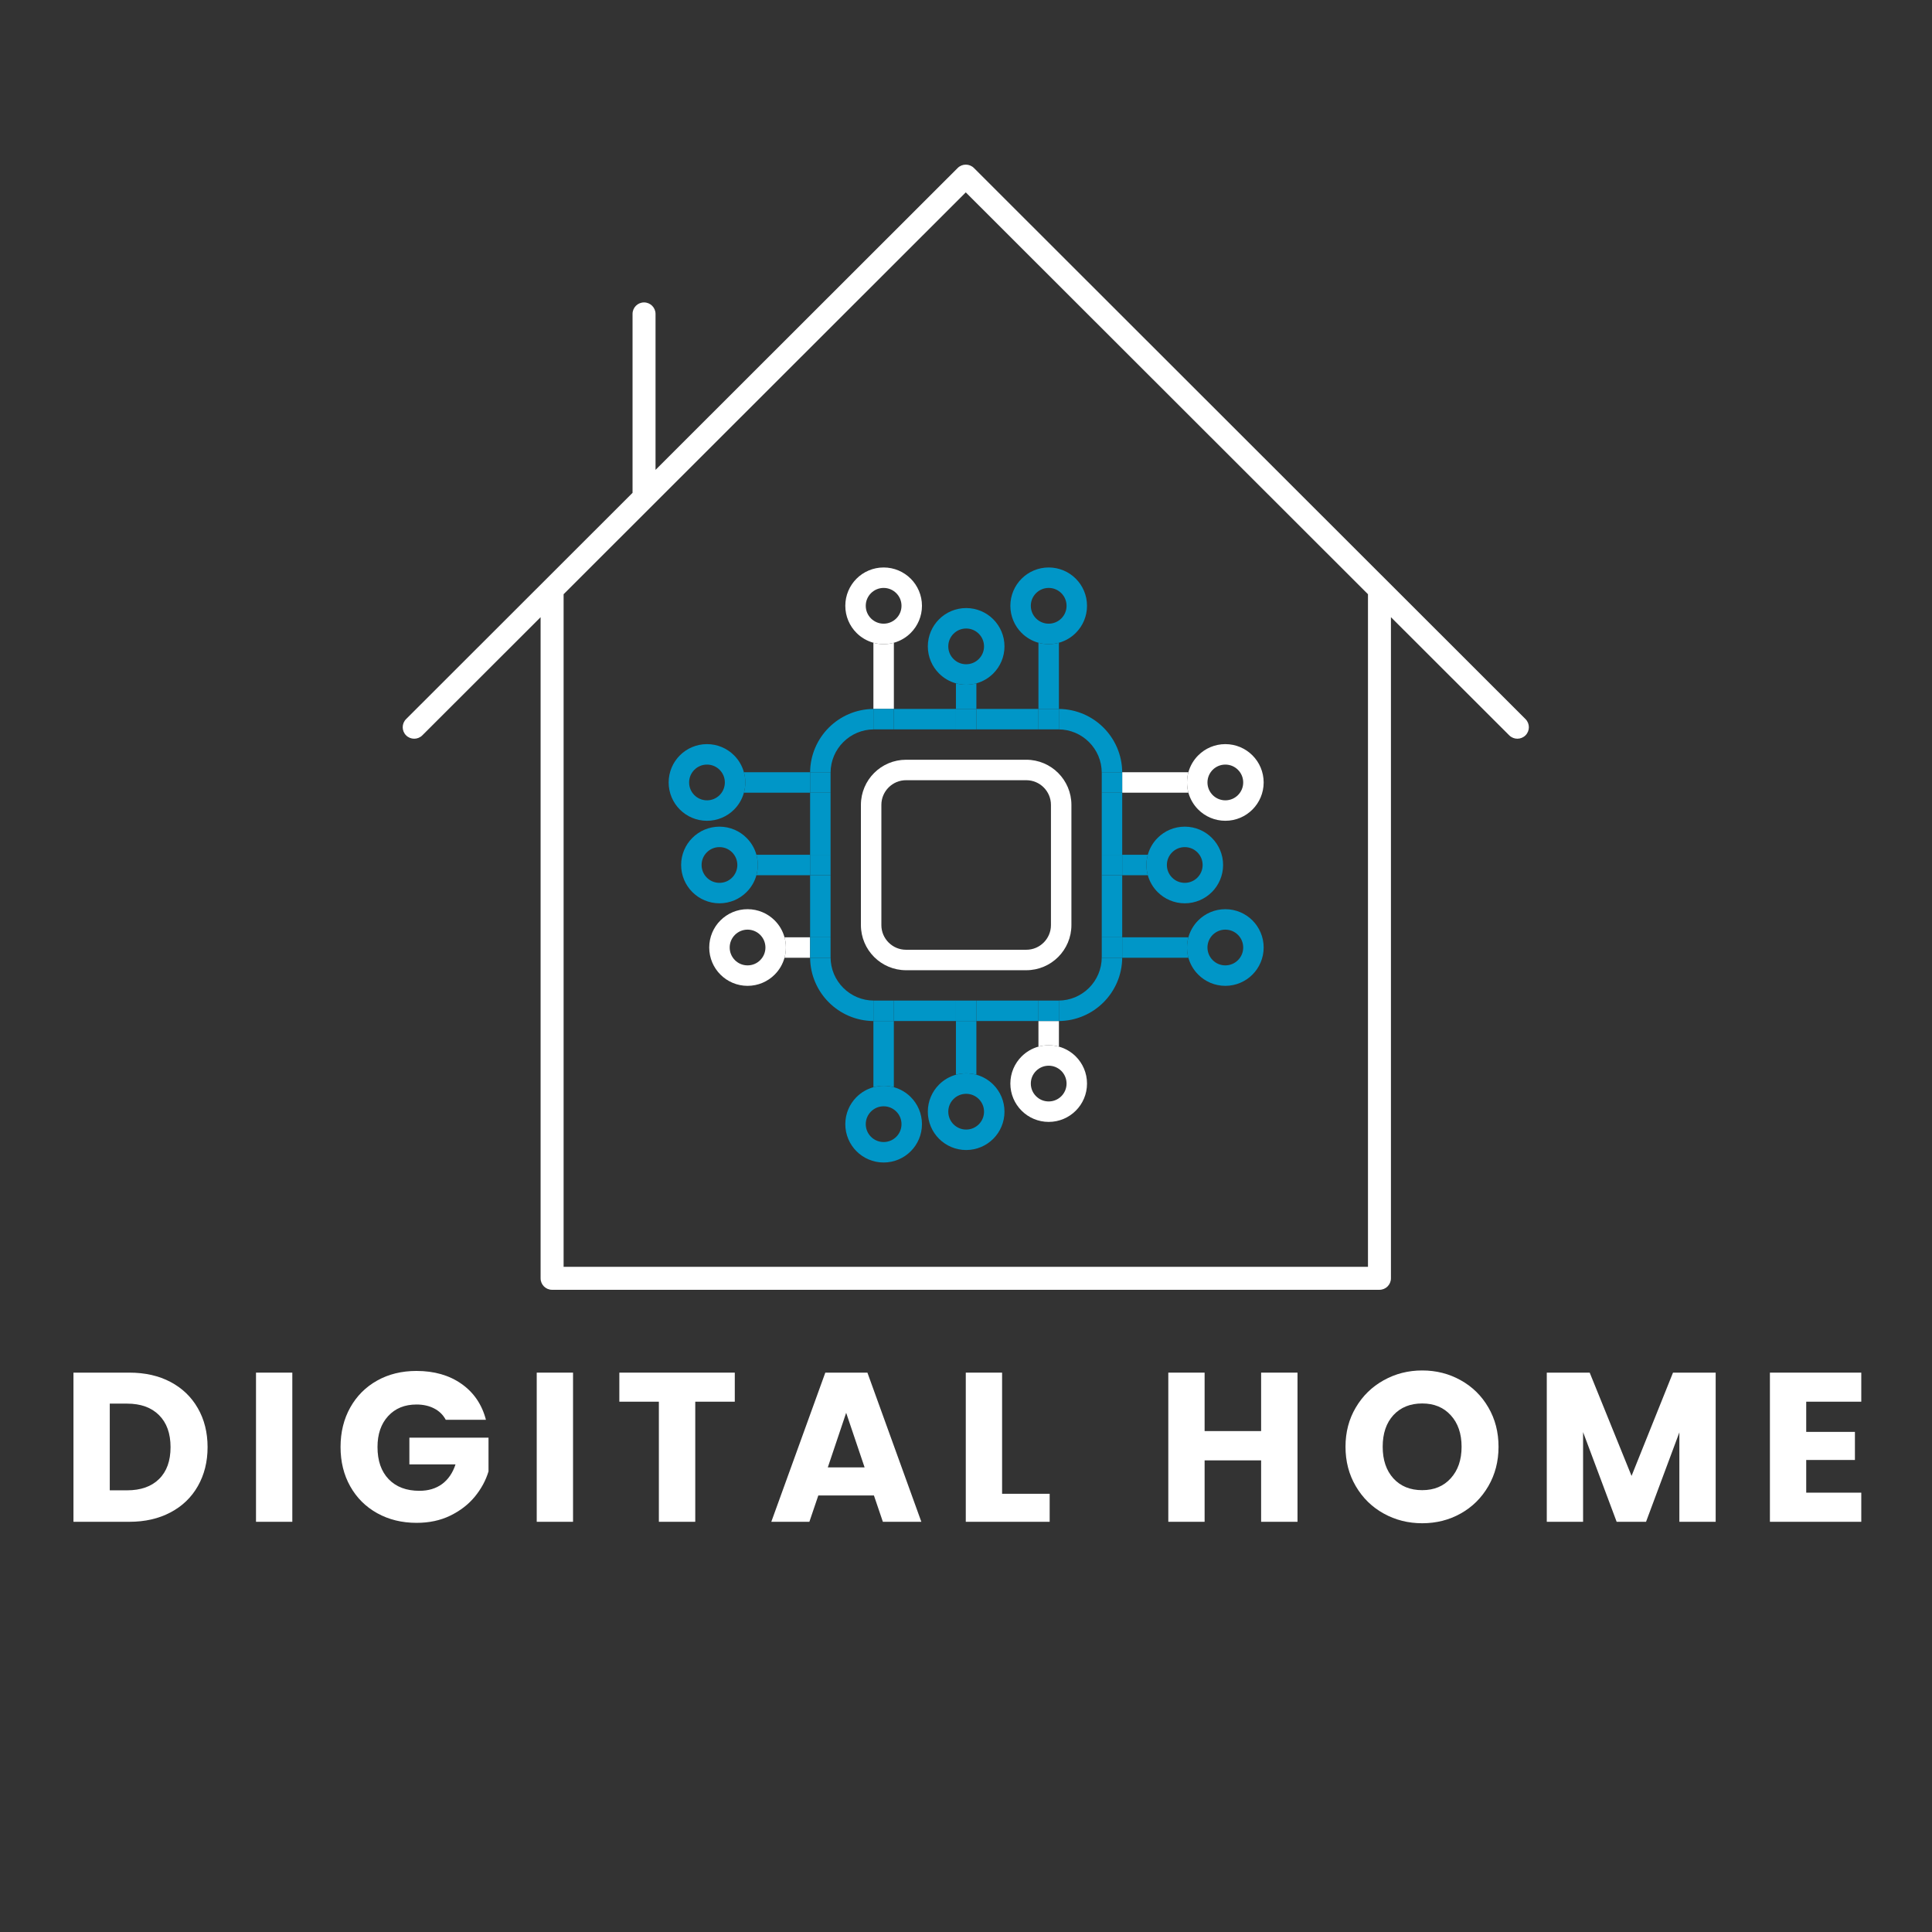 <svg xmlns="http://www.w3.org/2000/svg" xmlns:xlink="http://www.w3.org/1999/xlink" width="500" zoomAndPan="magnify" viewBox="0 0 375 375" height="500" preserveAspectRatio="xMidYMid meet" version="1.0"><rect x="0" y="0" width="375" height="375" fill="#333333" stroke="none"/><defs><g/><clipPath id="48407a4b6e"><path d="M 78 31.734 L 297 31.734 L 297 250.348 L 78 250.348 Z M 78 31.734 " clip-rule="nonzero"/></clipPath><clipPath id="2ec28ba8ca"><path d="M 164 210 L 179 210 L 179 225.641 L 164 225.641 Z M 164 210 " clip-rule="nonzero"/></clipPath><clipPath id="5663097e76"><path d="M 164 110.145 L 179 110.145 L 179 126 L 164 126 Z M 164 110.145 " clip-rule="nonzero"/></clipPath><clipPath id="08d9094a85"><path d="M 196 110.145 L 211 110.145 L 211 126 L 196 126 Z M 196 110.145 " clip-rule="nonzero"/></clipPath><clipPath id="0a640dde5d"><path d="M 129.785 144 L 145 144 L 145 160 L 129.785 160 Z M 129.785 144 " clip-rule="nonzero"/></clipPath><clipPath id="73998857e4"><path d="M 230 144 L 245.277 144 L 245.277 160 L 230 160 Z M 230 144 " clip-rule="nonzero"/></clipPath><clipPath id="9c7d6a89bf"><path d="M 230 176 L 245.277 176 L 245.277 192 L 230 192 Z M 230 176 " clip-rule="nonzero"/></clipPath></defs><g clip-path="url(#48407a4b6e)"><path fill="#ffffff" d="M 296.098 139.574 L 189.039 32.609 C 188.168 31.738 186.754 31.738 185.883 32.609 L 127.238 91.203 L 127.238 60.93 C 127.238 59.699 126.238 58.699 125.008 58.699 C 123.773 58.699 122.777 59.699 122.777 60.93 L 122.777 95.66 L 78.82 139.578 C 77.949 140.449 77.949 141.863 78.82 142.73 C 79.688 143.602 81.102 143.602 81.973 142.73 L 104.93 119.797 L 104.93 248.121 C 104.93 249.352 105.926 250.348 107.16 250.348 L 267.75 250.348 C 268.98 250.348 269.98 249.352 269.98 248.121 L 269.98 119.793 L 292.938 142.727 C 293.379 143.164 293.949 143.383 294.52 143.383 C 295.09 143.383 295.66 143.164 296.098 142.73 C 296.969 141.859 296.969 140.449 296.098 139.574 Z M 265.523 245.891 L 109.395 245.891 L 109.395 115.336 L 187.457 37.34 L 265.523 115.336 Z M 265.523 245.891 " fill-opacity="1" fill-rule="nonzero"/></g><path fill="#ffffff" d="M 205.535 198.18 C 205.5 198.18 205.465 198.18 205.426 198.18 L 201.562 198.18 L 201.562 203.148 C 202.195 202.977 202.863 202.883 203.551 202.883 C 203.551 202.883 203.551 202.883 203.555 202.883 C 204.238 202.883 204.902 202.977 205.535 203.148 L 205.535 198.18 " fill-opacity="1" fill-rule="nonzero"/><path fill="#ffffff" d="M 203.555 202.883 C 203.555 202.883 203.551 202.883 203.551 202.883 C 202.863 202.883 202.195 202.977 201.562 203.148 C 200.309 203.496 199.18 204.168 198.289 205.062 C 196.945 206.402 196.109 208.273 196.109 210.324 L 200.082 210.324 C 200.082 209.359 200.465 208.504 201.098 207.871 C 201.73 207.238 202.586 206.855 203.551 206.852 C 204.512 206.855 205.367 207.238 206.004 207.867 C 206.633 208.504 207.016 209.359 207.02 210.324 C 207.016 211.285 206.633 212.141 206.004 212.773 C 205.367 213.406 204.512 213.789 203.551 213.789 C 202.586 213.789 201.73 213.406 201.098 212.773 C 200.465 212.141 200.082 211.285 200.082 210.324 L 196.109 210.324 C 196.109 212.371 196.945 214.242 198.289 215.582 C 199.629 216.926 201.5 217.762 203.547 217.762 C 203.547 217.762 203.547 217.762 203.551 217.762 C 205.598 217.762 207.473 216.926 208.812 215.582 C 210.156 214.242 210.992 212.371 210.988 210.324 C 210.992 208.273 210.156 206.402 208.812 205.062 C 207.918 204.168 206.793 203.5 205.535 203.152 C 204.902 202.977 204.238 202.883 203.555 202.883 " fill-opacity="1" fill-rule="nonzero"/><path fill="#0096c7" d="M 169.527 198.18 L 169.527 211.027 C 170.16 210.852 170.828 210.758 171.512 210.758 C 171.516 210.758 171.516 210.758 171.516 210.758 C 172.199 210.758 172.867 210.852 173.496 211.027 L 173.496 198.18 L 169.637 198.18 C 169.633 198.18 169.633 198.18 169.633 198.18 C 169.598 198.18 169.562 198.18 169.527 198.18 " fill-opacity="1" fill-rule="nonzero"/><g clip-path="url(#2ec28ba8ca)"><path fill="#0096c7" d="M 171.516 210.758 C 171.516 210.758 171.516 210.758 171.512 210.758 C 170.824 210.758 170.16 210.852 169.527 211.027 C 168.27 211.375 167.145 212.043 166.25 212.938 C 164.91 214.277 164.07 216.152 164.074 218.199 L 168.043 218.199 C 168.043 217.234 168.43 216.379 169.059 215.746 C 169.695 215.117 170.547 214.73 171.512 214.73 C 172.477 214.73 173.332 215.117 173.965 215.746 C 174.598 216.379 174.98 217.234 174.98 218.199 C 174.98 219.164 174.598 220.02 173.965 220.652 C 173.332 221.281 172.477 221.668 171.512 221.668 C 170.547 221.668 169.695 221.281 169.059 220.652 C 168.43 220.02 168.047 219.164 168.043 218.199 L 164.074 218.199 C 164.07 220.246 164.91 222.121 166.25 223.461 C 167.59 224.801 169.461 225.641 171.508 225.641 C 171.508 225.641 171.512 225.641 171.512 225.641 C 173.562 225.641 175.434 224.805 176.773 223.461 C 178.117 222.121 178.953 220.246 178.953 218.199 C 178.953 216.152 178.117 214.277 176.773 212.938 C 175.883 212.043 174.754 211.375 173.5 211.027 C 172.867 210.852 172.199 210.758 171.516 210.758 " fill-opacity="1" fill-rule="nonzero"/></g><path fill="#0096c7" d="M 189.516 198.18 L 185.547 198.18 L 185.547 208.605 C 186.18 208.43 186.844 208.336 187.531 208.336 C 187.531 208.336 187.535 208.336 187.535 208.336 C 188.219 208.336 188.887 208.43 189.516 208.605 L 189.516 198.18 " fill-opacity="1" fill-rule="nonzero"/><path fill="#0096c7" d="M 187.535 208.336 C 187.535 208.336 187.531 208.336 187.531 208.336 C 186.844 208.336 186.18 208.43 185.547 208.605 C 184.289 208.953 183.16 209.621 182.27 210.516 C 180.926 211.855 180.09 213.727 180.09 215.777 L 184.062 215.777 C 184.062 214.812 184.445 213.957 185.078 213.324 C 185.711 212.695 186.566 212.309 187.531 212.309 C 188.496 212.309 189.348 212.695 189.984 213.324 C 190.613 213.957 191 214.812 191 215.777 C 191 216.742 190.613 217.594 189.984 218.23 C 189.348 218.859 188.496 219.246 187.531 219.246 C 186.566 219.246 185.711 218.859 185.078 218.23 C 184.449 217.594 184.062 216.742 184.062 215.777 L 180.09 215.777 C 180.09 217.824 180.926 219.699 182.27 221.039 C 183.609 222.379 185.48 223.219 187.527 223.219 C 187.527 223.219 187.527 223.219 187.531 223.219 C 189.578 223.219 191.453 222.379 192.793 221.039 C 194.137 219.695 194.973 217.824 194.969 215.777 C 194.973 213.727 194.133 211.855 192.793 210.516 C 191.898 209.621 190.773 208.953 189.516 208.605 C 188.887 208.43 188.219 208.336 187.535 208.336 " fill-opacity="1" fill-rule="nonzero"/><path fill="#ffffff" d="M 169.527 124.758 L 169.527 137.605 C 169.562 137.605 169.598 137.605 169.637 137.605 L 173.5 137.605 L 173.5 124.758 C 172.863 124.934 172.199 125.027 171.512 125.027 C 171.512 125.027 171.512 125.027 171.508 125.027 C 170.824 125.027 170.16 124.934 169.527 124.758 " fill-opacity="1" fill-rule="nonzero"/><g clip-path="url(#5663097e76)"><path fill="#ffffff" d="M 171.516 110.145 C 171.516 110.145 171.516 110.145 171.512 110.145 C 169.465 110.145 167.59 110.98 166.25 112.324 C 164.91 113.664 164.07 115.539 164.074 117.586 C 164.07 119.633 164.91 121.508 166.25 122.848 C 167.141 123.742 168.27 124.41 169.527 124.758 C 170.16 124.934 170.824 125.027 171.508 125.027 C 171.512 125.027 171.512 125.027 171.512 125.027 C 172.199 125.027 172.863 124.934 173.5 124.758 C 174.758 124.41 175.883 123.742 176.773 122.848 C 178.117 121.508 178.953 119.633 178.953 117.586 L 174.98 117.586 C 174.98 118.551 174.598 119.406 173.965 120.039 C 173.332 120.668 172.477 121.055 171.512 121.055 C 170.547 121.055 169.695 120.668 169.059 120.039 C 168.43 119.406 168.043 118.551 168.043 117.586 C 168.043 116.621 168.43 115.766 169.059 115.133 C 169.695 114.504 170.547 114.117 171.512 114.117 C 172.477 114.117 173.332 114.504 173.965 115.133 C 174.598 115.766 174.98 116.621 174.98 117.586 L 178.953 117.586 C 178.953 115.539 178.117 113.664 176.773 112.324 C 175.434 110.984 173.562 110.145 171.516 110.145 " fill-opacity="1" fill-rule="nonzero"/></g><path fill="#0096c7" d="M 201.562 124.758 L 201.562 137.605 L 205.426 137.605 C 205.43 137.605 205.43 137.605 205.43 137.605 C 205.465 137.605 205.5 137.605 205.535 137.605 L 205.535 124.758 C 204.902 124.934 204.234 125.027 203.551 125.027 C 203.547 125.027 203.547 125.027 203.547 125.027 C 202.859 125.027 202.195 124.934 201.562 124.758 " fill-opacity="1" fill-rule="nonzero"/><g clip-path="url(#08d9094a85)"><path fill="#0096c7" d="M 203.555 110.145 C 203.555 110.145 203.551 110.145 203.551 110.145 C 201.5 110.145 199.629 110.98 198.289 112.324 C 196.945 113.664 196.109 115.539 196.109 117.586 C 196.109 119.633 196.945 121.508 198.289 122.848 C 199.18 123.742 200.309 124.41 201.562 124.758 C 202.195 124.934 202.859 125.027 203.547 125.027 C 203.547 125.027 203.547 125.027 203.551 125.027 C 204.234 125.027 204.902 124.934 205.535 124.758 C 206.793 124.41 207.918 123.742 208.812 122.848 C 210.156 121.508 210.992 119.633 210.988 117.586 L 207.02 117.586 C 207.016 118.551 206.633 119.406 206.004 120.039 C 205.367 120.668 204.512 121.055 203.551 121.055 C 202.586 121.055 201.73 120.668 201.098 120.039 C 200.465 119.406 200.082 118.551 200.082 117.586 C 200.082 116.621 200.465 115.766 201.098 115.133 C 201.73 114.504 202.586 114.117 203.551 114.117 C 204.512 114.117 205.367 114.504 206.004 115.133 C 206.633 115.766 207.016 116.621 207.02 117.586 L 210.988 117.586 C 210.992 115.539 210.156 113.664 208.812 112.324 C 207.473 110.984 205.602 110.145 203.555 110.145 " fill-opacity="1" fill-rule="nonzero"/></g><path fill="#0096c7" d="M 189.516 132.633 C 188.883 132.809 188.219 132.902 187.531 132.902 C 187.531 132.902 187.527 132.902 187.527 132.902 C 186.844 132.902 186.176 132.809 185.547 132.637 L 185.547 137.605 L 189.516 137.605 L 189.516 132.633 " fill-opacity="1" fill-rule="nonzero"/><path fill="#0096c7" d="M 187.535 118.023 C 187.535 118.023 187.531 118.023 187.531 118.023 C 185.484 118.023 183.609 118.859 182.27 120.203 C 180.926 121.543 180.09 123.414 180.09 125.465 C 180.09 127.512 180.926 129.383 182.27 130.723 C 183.16 131.617 184.289 132.289 185.547 132.637 C 186.176 132.809 186.844 132.902 187.527 132.902 C 187.527 132.902 187.527 132.902 187.531 132.902 C 188.219 132.902 188.883 132.809 189.516 132.633 C 190.773 132.285 191.898 131.617 192.793 130.723 C 194.133 129.383 194.973 127.512 194.969 125.461 L 191 125.461 C 191 126.426 190.613 127.281 189.984 127.914 C 189.348 128.547 188.496 128.93 187.531 128.93 C 186.566 128.93 185.711 128.547 185.078 127.914 C 184.445 127.281 184.062 126.426 184.062 125.461 C 184.062 124.5 184.445 123.645 185.078 123.012 C 185.711 122.379 186.566 121.996 187.531 121.992 C 188.496 121.996 189.348 122.379 189.984 123.012 C 190.613 123.645 190.996 124.5 191 125.461 L 194.969 125.461 C 194.973 123.414 194.133 121.543 192.793 120.203 C 191.453 118.859 189.582 118.023 187.535 118.023 " fill-opacity="1" fill-rule="nonzero"/><path fill="#ffffff" d="M 157.242 181.926 L 152.273 181.926 C 152.449 182.559 152.543 183.227 152.543 183.91 C 152.543 184.598 152.449 185.266 152.273 185.898 L 157.242 185.898 C 157.242 185.859 157.242 185.824 157.242 185.789 L 157.242 181.926 " fill-opacity="1" fill-rule="nonzero"/><path fill="#ffffff" d="M 145.102 187.379 C 144.137 187.379 143.281 186.996 142.648 186.363 C 142.02 185.73 141.633 184.875 141.633 183.91 C 141.633 182.945 142.02 182.094 142.648 181.457 C 143.281 180.828 144.137 180.445 145.102 180.441 C 146.066 180.445 146.922 180.828 147.555 181.457 C 148.184 182.094 148.57 182.949 148.57 183.91 C 148.57 184.875 148.184 185.73 147.555 186.363 C 146.922 186.996 146.066 187.379 145.102 187.379 M 145.105 176.473 C 145.105 176.473 145.102 176.473 145.102 176.473 C 143.055 176.469 141.18 177.309 139.84 178.648 C 138.496 179.988 137.66 181.863 137.66 183.91 C 137.66 185.961 138.496 187.832 139.84 189.172 C 141.18 190.516 143.051 191.352 145.098 191.352 C 145.102 191.352 145.102 191.352 145.102 191.352 C 147.148 191.352 149.023 190.516 150.363 189.172 C 151.258 188.281 151.926 187.152 152.273 185.898 C 152.449 185.266 152.543 184.598 152.543 183.91 C 152.543 183.227 152.449 182.559 152.273 181.926 C 151.926 180.668 151.258 179.543 150.363 178.652 C 149.023 177.309 147.152 176.473 145.105 176.473 " fill-opacity="1" fill-rule="nonzero"/><path fill="#0096c7" d="M 157.242 149.887 L 144.395 149.887 C 144.57 150.523 144.664 151.188 144.664 151.875 C 144.664 152.559 144.57 153.227 144.395 153.859 L 157.242 153.859 L 157.242 149.996 C 157.242 149.961 157.242 149.926 157.242 149.887 " fill-opacity="1" fill-rule="nonzero"/><g clip-path="url(#0a640dde5d)"><path fill="#0096c7" d="M 137.223 155.344 C 136.262 155.34 135.406 154.957 134.773 154.328 C 134.141 153.691 133.758 152.84 133.758 151.875 C 133.758 150.91 134.141 150.055 134.773 149.422 C 135.406 148.789 136.262 148.406 137.223 148.406 C 138.188 148.406 139.043 148.789 139.676 149.422 C 140.309 150.055 140.691 150.91 140.691 151.875 C 140.691 152.84 140.309 153.691 139.676 154.328 C 139.043 154.957 138.188 155.344 137.223 155.344 M 137.227 144.434 C 137.227 144.434 137.227 144.434 137.223 144.434 C 135.176 144.434 133.305 145.27 131.965 146.613 C 130.621 147.953 129.785 149.824 129.785 151.875 C 129.785 153.922 130.621 155.797 131.965 157.137 C 133.301 158.477 135.176 159.316 137.219 159.316 C 137.223 159.316 137.223 159.316 137.223 159.316 C 139.273 159.316 141.145 158.48 142.484 157.137 C 143.379 156.246 144.047 155.117 144.395 153.859 C 144.57 153.227 144.664 152.562 144.664 151.875 C 144.664 151.188 144.57 150.523 144.395 149.891 C 144.047 148.633 143.379 147.504 142.484 146.613 C 141.145 145.27 139.273 144.434 137.227 144.434 " fill-opacity="1" fill-rule="nonzero"/></g><path fill="#0096c7" d="M 157.242 165.906 L 146.82 165.906 C 146.992 166.539 147.09 167.207 147.086 167.891 C 147.09 168.578 146.996 169.246 146.82 169.879 L 157.242 169.879 L 157.242 165.906 " fill-opacity="1" fill-rule="nonzero"/><path fill="#0096c7" d="M 139.648 171.359 C 138.684 171.359 137.828 170.977 137.195 170.344 C 136.562 169.711 136.18 168.855 136.18 167.891 C 136.18 166.93 136.562 166.074 137.195 165.441 C 137.828 164.809 138.684 164.426 139.648 164.426 C 140.613 164.426 141.465 164.809 142.102 165.441 C 142.73 166.074 143.113 166.93 143.117 167.891 C 143.113 168.855 142.73 169.711 142.102 170.344 C 141.465 170.977 140.613 171.359 139.648 171.359 M 139.648 160.453 C 137.598 160.453 135.727 161.289 134.387 162.633 C 133.043 163.973 132.207 165.844 132.207 167.891 C 132.207 169.941 133.043 171.812 134.387 173.152 C 135.727 174.496 137.598 175.332 139.645 175.332 C 139.645 175.332 139.645 175.332 139.648 175.332 C 141.695 175.332 143.566 174.496 144.906 173.152 C 145.801 172.262 146.473 171.137 146.82 169.879 C 146.992 169.246 147.09 168.578 147.086 167.895 C 147.09 167.207 146.996 166.539 146.82 165.906 C 146.473 164.648 145.801 163.523 144.906 162.633 C 143.57 161.289 141.695 160.453 139.648 160.453 " fill-opacity="1" fill-rule="nonzero"/><path fill="#ffffff" d="M 230.664 149.887 L 217.82 149.887 C 217.82 149.926 217.82 149.961 217.82 149.996 L 217.82 153.859 L 230.664 153.859 C 230.492 153.227 230.398 152.559 230.398 151.875 C 230.398 151.188 230.492 150.523 230.664 149.887 " fill-opacity="1" fill-rule="nonzero"/><g clip-path="url(#73998857e4)"><path fill="#ffffff" d="M 237.836 155.344 C 236.875 155.34 236.02 154.957 235.387 154.328 C 234.754 153.691 234.371 152.836 234.367 151.875 C 234.371 150.91 234.754 150.055 235.383 149.422 C 236.02 148.789 236.875 148.406 237.836 148.406 C 238.801 148.406 239.656 148.789 240.289 149.422 C 240.922 150.055 241.305 150.91 241.305 151.875 C 241.305 152.836 240.922 153.691 240.289 154.328 C 239.656 154.957 238.801 155.344 237.836 155.344 M 237.84 144.434 C 237.84 144.434 237.84 144.434 237.836 144.434 C 235.789 144.434 233.918 145.27 232.578 146.613 C 231.684 147.504 231.016 148.633 230.664 149.887 C 230.492 150.523 230.398 151.188 230.398 151.875 C 230.398 152.559 230.492 153.227 230.664 153.859 C 231.016 155.117 231.684 156.242 232.578 157.133 C 233.914 158.477 235.785 159.312 237.832 159.312 C 237.836 159.312 237.836 159.312 237.836 159.312 C 239.887 159.316 241.758 158.477 243.098 157.133 C 244.441 155.793 245.277 153.922 245.277 151.875 C 245.277 149.824 244.441 147.953 243.098 146.613 C 241.758 145.27 239.887 144.434 237.84 144.434 " fill-opacity="1" fill-rule="nonzero"/></g><path fill="#0096c7" d="M 230.664 181.926 L 217.82 181.926 L 217.82 185.789 C 217.82 185.824 217.82 185.859 217.82 185.898 L 230.664 185.898 C 230.492 185.266 230.398 184.598 230.398 183.91 C 230.398 183.227 230.492 182.559 230.664 181.926 " fill-opacity="1" fill-rule="nonzero"/><g clip-path="url(#9c7d6a89bf)"><path fill="#0096c7" d="M 237.836 187.379 C 236.875 187.379 236.02 186.996 235.387 186.363 C 234.754 185.73 234.371 184.875 234.367 183.91 C 234.371 182.945 234.754 182.094 235.383 181.457 C 236.02 180.828 236.875 180.445 237.836 180.441 C 238.801 180.445 239.656 180.828 240.289 181.457 C 240.922 182.094 241.305 182.949 241.305 183.91 C 241.305 184.875 240.922 185.73 240.289 186.363 C 239.656 186.996 238.801 187.379 237.836 187.379 M 237.84 176.473 C 237.84 176.473 237.84 176.473 237.836 176.473 C 235.789 176.469 233.918 177.305 232.578 178.648 C 231.684 179.543 231.016 180.668 230.664 181.926 C 230.492 182.559 230.398 183.227 230.398 183.91 C 230.398 184.598 230.492 185.262 230.664 185.895 C 231.012 187.152 231.684 188.281 232.578 189.172 C 233.914 190.516 235.789 191.352 237.836 191.352 C 239.887 191.352 241.758 190.516 243.098 189.172 C 244.441 187.832 245.277 185.957 245.277 183.91 C 245.277 181.863 244.441 179.988 243.098 178.648 C 241.758 177.309 239.887 176.473 237.84 176.473 " fill-opacity="1" fill-rule="nonzero"/></g><path fill="#0096c7" d="M 222.789 165.906 L 217.82 165.906 L 217.82 169.879 L 222.789 169.879 C 222.613 169.246 222.52 168.578 222.52 167.895 C 222.52 167.207 222.613 166.539 222.789 165.906 " fill-opacity="1" fill-rule="nonzero"/><path fill="#0096c7" d="M 229.961 171.359 C 228.996 171.359 228.141 170.977 227.508 170.344 C 226.875 169.711 226.492 168.855 226.492 167.891 C 226.492 166.93 226.875 166.074 227.508 165.441 C 228.141 164.809 228.996 164.426 229.961 164.426 C 230.926 164.426 231.777 164.809 232.414 165.441 C 233.043 166.074 233.43 166.93 233.43 167.891 C 233.43 168.855 233.043 169.711 232.414 170.344 C 231.777 170.977 230.926 171.359 229.961 171.359 M 229.961 160.453 C 227.91 160.453 226.039 161.289 224.699 162.633 C 223.805 163.523 223.137 164.648 222.789 165.906 C 222.613 166.539 222.52 167.207 222.52 167.895 C 222.52 168.578 222.613 169.246 222.789 169.879 C 223.137 171.137 223.805 172.262 224.699 173.152 C 226.039 174.496 227.91 175.332 229.957 175.332 C 229.957 175.332 229.957 175.332 229.961 175.332 C 232.008 175.332 233.883 174.496 235.223 173.152 C 236.566 171.812 237.402 169.941 237.402 167.891 C 237.402 165.844 236.566 163.973 235.223 162.633 C 233.883 161.289 232.012 160.453 229.961 160.453 " fill-opacity="1" fill-rule="nonzero"/><path fill="#0096c7" d="M 169.527 137.605 C 166.152 137.633 163.086 139.016 160.871 141.234 C 158.656 143.445 157.27 146.516 157.242 149.887 L 161.215 149.887 L 161.215 153.859 L 157.242 153.859 L 157.242 165.906 L 161.215 165.906 L 161.215 169.879 L 157.242 169.879 L 157.242 181.926 L 161.215 181.926 L 161.215 185.898 L 157.242 185.898 C 157.27 189.27 158.656 192.34 160.871 194.551 C 163.082 196.77 166.152 198.152 169.527 198.184 L 169.527 194.211 L 173.5 194.211 L 173.5 198.184 L 185.547 198.184 L 185.547 194.211 L 189.516 194.211 L 189.516 198.184 L 201.562 198.184 L 201.562 194.211 L 205.535 194.211 L 205.535 198.184 C 208.91 198.152 211.977 196.77 214.191 194.551 C 216.406 192.34 217.793 189.27 217.82 185.898 L 213.848 185.898 L 213.848 185.789 C 213.848 188.121 212.91 190.215 211.383 191.746 C 209.852 193.273 207.758 194.211 205.426 194.211 L 169.637 194.211 C 167.305 194.211 165.211 193.273 163.68 191.746 C 162.152 190.215 161.215 188.121 161.215 185.789 L 161.215 149.996 C 161.215 147.664 162.152 145.574 163.68 144.043 C 165.211 142.516 167.305 141.578 169.637 141.574 L 169.527 141.574 L 169.527 137.605 M 205.535 137.605 L 205.535 141.574 L 205.426 141.574 C 207.758 141.574 209.852 142.516 211.383 144.043 C 212.91 145.57 213.848 147.664 213.848 149.996 L 213.848 149.887 L 217.82 149.887 C 217.793 146.516 216.406 143.445 214.191 141.234 C 211.977 139.016 208.91 137.633 205.535 137.605 M 185.547 137.602 L 173.5 137.602 L 173.5 141.574 L 185.547 141.574 L 185.547 137.602 M 201.562 137.602 L 189.516 137.602 L 189.516 141.574 L 201.562 141.574 L 201.562 137.602 " fill-opacity="1" fill-rule="nonzero"/><path fill="#0096c7" d="M 205.535 194.211 L 201.562 194.211 L 201.562 198.18 L 205.426 198.18 C 205.465 198.18 205.5 198.18 205.535 198.18 L 205.535 194.211 " fill-opacity="1" fill-rule="nonzero"/><path fill="#0096c7" d="M 173.5 194.211 L 169.527 194.211 L 169.527 198.18 C 169.562 198.18 169.598 198.18 169.633 198.18 C 169.633 198.18 169.633 198.18 169.637 198.18 L 173.5 198.18 L 173.5 194.211 " fill-opacity="1" fill-rule="nonzero"/><path fill="#0096c7" d="M 189.516 194.211 L 185.547 194.211 L 185.547 198.18 L 189.516 198.18 L 189.516 194.211 " fill-opacity="1" fill-rule="nonzero"/><path fill="#0096c7" d="M 173.5 137.602 L 169.637 137.602 C 169.598 137.602 169.562 137.602 169.527 137.605 L 169.527 141.574 L 173.5 141.574 L 173.5 137.602 " fill-opacity="1" fill-rule="nonzero"/><path fill="#0096c7" d="M 205.43 137.602 C 205.43 137.602 205.43 137.602 205.426 137.602 L 201.562 137.602 L 201.562 141.574 L 205.535 141.574 L 205.535 137.605 C 205.5 137.605 205.465 137.602 205.43 137.602 " fill-opacity="1" fill-rule="nonzero"/><path fill="#0096c7" d="M 189.516 137.602 L 185.547 137.602 L 185.547 141.574 L 189.516 141.574 L 189.516 137.602 " fill-opacity="1" fill-rule="nonzero"/><path fill="#0096c7" d="M 217.82 169.879 L 213.848 169.879 L 213.848 181.926 L 217.82 181.926 L 217.82 169.879 M 217.82 153.859 L 213.848 153.859 L 213.848 165.906 L 217.82 165.906 L 217.82 153.859 " fill-opacity="1" fill-rule="nonzero"/><path fill="#0096c7" d="M 161.215 181.926 L 157.242 181.926 L 157.242 185.789 C 157.242 185.824 157.242 185.859 157.242 185.898 L 161.215 185.898 L 161.215 181.926 " fill-opacity="1" fill-rule="nonzero"/><path fill="#0096c7" d="M 161.215 149.887 L 157.242 149.887 C 157.242 149.926 157.242 149.961 157.242 149.996 L 157.242 153.859 L 161.215 153.859 L 161.215 149.887 " fill-opacity="1" fill-rule="nonzero"/><path fill="#0096c7" d="M 161.215 165.906 L 157.242 165.906 L 157.242 169.879 L 161.215 169.879 L 161.215 165.906 " fill-opacity="1" fill-rule="nonzero"/><path fill="#0096c7" d="M 217.82 149.887 L 213.848 149.887 L 213.848 153.859 L 217.82 153.859 L 217.82 149.996 C 217.82 149.961 217.82 149.926 217.82 149.887 " fill-opacity="1" fill-rule="nonzero"/><path fill="#0096c7" d="M 217.82 185.789 L 213.848 185.789 L 213.848 185.898 L 217.82 185.898 C 217.82 185.859 217.82 185.824 217.82 185.789 M 217.82 181.926 L 213.848 181.926 L 213.848 185.789 L 217.82 185.789 L 217.82 181.926 " fill-opacity="1" fill-rule="nonzero"/><path fill="#0096c7" d="M 217.82 165.906 L 213.848 165.906 L 213.848 169.879 L 217.82 169.879 L 217.82 165.906 " fill-opacity="1" fill-rule="nonzero"/><path fill="#ffffff" d="M 199.195 147.465 C 199.195 147.465 199.195 147.465 199.191 147.465 L 175.871 147.465 C 173.457 147.465 171.25 148.449 169.672 150.031 C 168.086 151.613 167.102 153.816 167.102 156.23 L 167.102 179.555 C 167.102 181.969 168.086 184.172 169.672 185.754 C 171.25 187.336 173.453 188.32 175.867 188.32 C 175.867 188.32 175.871 188.32 175.871 188.32 L 199.191 188.32 C 201.609 188.32 203.812 187.336 205.391 185.754 C 206.977 184.172 207.961 181.969 207.961 179.555 L 203.988 179.555 C 203.988 180.883 203.453 182.07 202.582 182.945 C 201.711 183.816 200.523 184.348 199.191 184.348 L 175.871 184.348 C 174.539 184.348 173.355 183.816 172.48 182.945 C 171.609 182.07 171.074 180.883 171.074 179.555 L 171.074 156.23 C 171.074 154.902 171.609 153.715 172.48 152.84 C 173.355 151.969 174.539 151.438 175.871 151.438 L 199.191 151.438 C 200.523 151.438 201.711 151.969 202.582 152.84 C 203.453 153.715 203.988 154.902 203.988 156.23 L 203.988 179.555 L 207.961 179.555 L 207.961 156.23 C 207.961 153.816 206.977 151.613 205.391 150.031 C 203.812 148.449 201.609 147.465 199.195 147.465 " fill-opacity="1" fill-rule="nonzero"/><g fill="#ffffff" fill-opacity="1"><g transform="translate(11.697, 295.38)"><g><path d="M 13.406 -28.953 C 16.457 -28.953 19.125 -28.348 21.406 -27.141 C 23.688 -25.93 25.453 -24.234 26.703 -22.047 C 27.961 -19.859 28.594 -17.336 28.594 -14.484 C 28.594 -11.648 27.961 -9.129 26.703 -6.922 C 25.453 -4.723 23.676 -3.02 21.375 -1.812 C 19.082 -0.602 16.426 0 13.406 0 L 2.562 0 L 2.562 -28.953 Z M 12.953 -6.109 C 15.617 -6.109 17.691 -6.836 19.172 -8.297 C 20.66 -9.754 21.406 -11.816 21.406 -14.484 C 21.406 -17.148 20.66 -19.223 19.172 -20.703 C 17.691 -22.191 15.617 -22.938 12.953 -22.938 L 9.609 -22.938 L 9.609 -6.109 Z M 12.953 -6.109 "/></g></g></g><g fill="#ffffff" fill-opacity="1"><g transform="translate(47.129, 295.38)"><g><path d="M 9.609 -28.953 L 9.609 0 L 2.562 0 L 2.562 -28.953 Z M 9.609 -28.953 "/></g></g></g><g fill="#ffffff" fill-opacity="1"><g transform="translate(64.742, 295.38)"><g><path d="M 21.781 -19.797 C 21.258 -20.766 20.508 -21.5 19.531 -22 C 18.551 -22.508 17.406 -22.766 16.094 -22.766 C 13.801 -22.766 11.969 -22.016 10.594 -20.516 C 9.219 -19.023 8.531 -17.023 8.531 -14.516 C 8.531 -11.848 9.254 -9.766 10.703 -8.266 C 12.148 -6.766 14.141 -6.016 16.672 -6.016 C 18.398 -6.016 19.863 -6.453 21.062 -7.328 C 22.258 -8.211 23.129 -9.484 23.672 -11.141 L 14.719 -11.141 L 14.719 -16.328 L 30.078 -16.328 L 30.078 -9.781 C 29.547 -8.02 28.656 -6.379 27.406 -4.859 C 26.156 -3.348 24.566 -2.125 22.641 -1.188 C 20.723 -0.258 18.551 0.203 16.125 0.203 C 13.27 0.203 10.719 -0.422 8.469 -1.672 C 6.227 -2.922 4.484 -4.66 3.234 -6.891 C 1.984 -9.117 1.359 -11.66 1.359 -14.516 C 1.359 -17.379 1.984 -19.93 3.234 -22.172 C 4.484 -24.41 6.223 -26.156 8.453 -27.406 C 10.68 -28.656 13.227 -29.281 16.094 -29.281 C 19.551 -29.281 22.469 -28.441 24.844 -26.766 C 27.227 -25.086 28.805 -22.766 29.578 -19.797 Z M 21.781 -19.797 "/></g></g></g><g fill="#ffffff" fill-opacity="1"><g transform="translate(101.617, 295.38)"><g><path d="M 9.609 -28.953 L 9.609 0 L 2.562 0 L 2.562 -28.953 Z M 9.609 -28.953 "/></g></g></g><g fill="#ffffff" fill-opacity="1"><g transform="translate(119.23, 295.38)"><g><path d="M 23.391 -28.953 L 23.391 -23.312 L 15.719 -23.312 L 15.719 0 L 8.656 0 L 8.656 -23.312 L 0.984 -23.312 L 0.984 -28.953 Z M 23.391 -28.953 "/></g></g></g><g fill="#ffffff" fill-opacity="1"><g transform="translate(149.052, 295.38)"><g><path d="M 20.578 -5.109 L 9.781 -5.109 L 8.047 0 L 0.656 0 L 11.141 -28.953 L 19.312 -28.953 L 29.781 0 L 22.312 0 Z M 18.766 -10.562 L 15.188 -21.156 L 11.625 -10.562 Z M 18.766 -10.562 "/></g></g></g><g fill="#ffffff" fill-opacity="1"><g transform="translate(184.896, 295.38)"><g><path d="M 9.609 -5.438 L 18.844 -5.438 L 18.844 0 L 2.562 0 L 2.562 -28.953 L 9.609 -28.953 Z M 9.609 -5.438 "/></g></g></g><g fill="#ffffff" fill-opacity="1"><g transform="translate(210.016, 295.38)"><g/></g></g><g fill="#ffffff" fill-opacity="1"><g transform="translate(224.205, 295.38)"><g><path d="M 27.641 -28.953 L 27.641 0 L 20.578 0 L 20.578 -11.922 L 9.609 -11.922 L 9.609 0 L 2.562 0 L 2.562 -28.953 L 9.609 -28.953 L 9.609 -17.609 L 20.578 -17.609 L 20.578 -28.953 Z M 27.641 -28.953 "/></g></g></g><g fill="#ffffff" fill-opacity="1"><g transform="translate(259.802, 295.38)"><g><path d="M 16.25 0.281 C 13.531 0.281 11.035 -0.348 8.766 -1.609 C 6.492 -2.867 4.691 -4.633 3.359 -6.906 C 2.023 -9.176 1.359 -11.727 1.359 -14.562 C 1.359 -17.395 2.023 -19.938 3.359 -22.188 C 4.691 -24.445 6.492 -26.207 8.766 -27.469 C 11.035 -28.738 13.531 -29.375 16.25 -29.375 C 18.977 -29.375 21.473 -28.738 23.734 -27.469 C 26.004 -26.207 27.789 -24.445 29.094 -22.188 C 30.406 -19.938 31.062 -17.395 31.062 -14.562 C 31.062 -11.727 30.398 -9.176 29.078 -6.906 C 27.754 -4.633 25.969 -2.867 23.719 -1.609 C 21.469 -0.348 18.977 0.281 16.25 0.281 Z M 16.25 -6.141 C 18.562 -6.141 20.41 -6.91 21.797 -8.453 C 23.191 -9.992 23.891 -12.031 23.891 -14.562 C 23.891 -17.113 23.191 -19.148 21.797 -20.672 C 20.41 -22.203 18.562 -22.969 16.25 -22.969 C 13.914 -22.969 12.051 -22.211 10.656 -20.703 C 9.27 -19.191 8.578 -17.145 8.578 -14.562 C 8.578 -12 9.27 -9.953 10.656 -8.422 C 12.051 -6.898 13.914 -6.141 16.25 -6.141 Z M 16.25 -6.141 "/></g></g></g><g fill="#ffffff" fill-opacity="1"><g transform="translate(297.667, 295.38)"><g><path d="M 35.344 -28.953 L 35.344 0 L 28.297 0 L 28.297 -17.359 L 21.828 0 L 16.125 0 L 9.609 -17.406 L 9.609 0 L 2.562 0 L 2.562 -28.953 L 10.891 -28.953 L 19.016 -8.906 L 27.062 -28.953 Z M 35.344 -28.953 "/></g></g></g><g fill="#ffffff" fill-opacity="1"><g transform="translate(340.977, 295.38)"><g><path d="M 9.609 -23.312 L 9.609 -17.453 L 19.062 -17.453 L 19.062 -12 L 9.609 -12 L 9.609 -5.656 L 20.297 -5.656 L 20.297 0 L 2.562 0 L 2.562 -28.953 L 20.297 -28.953 L 20.297 -23.312 Z M 9.609 -23.312 "/></g></g></g></svg>